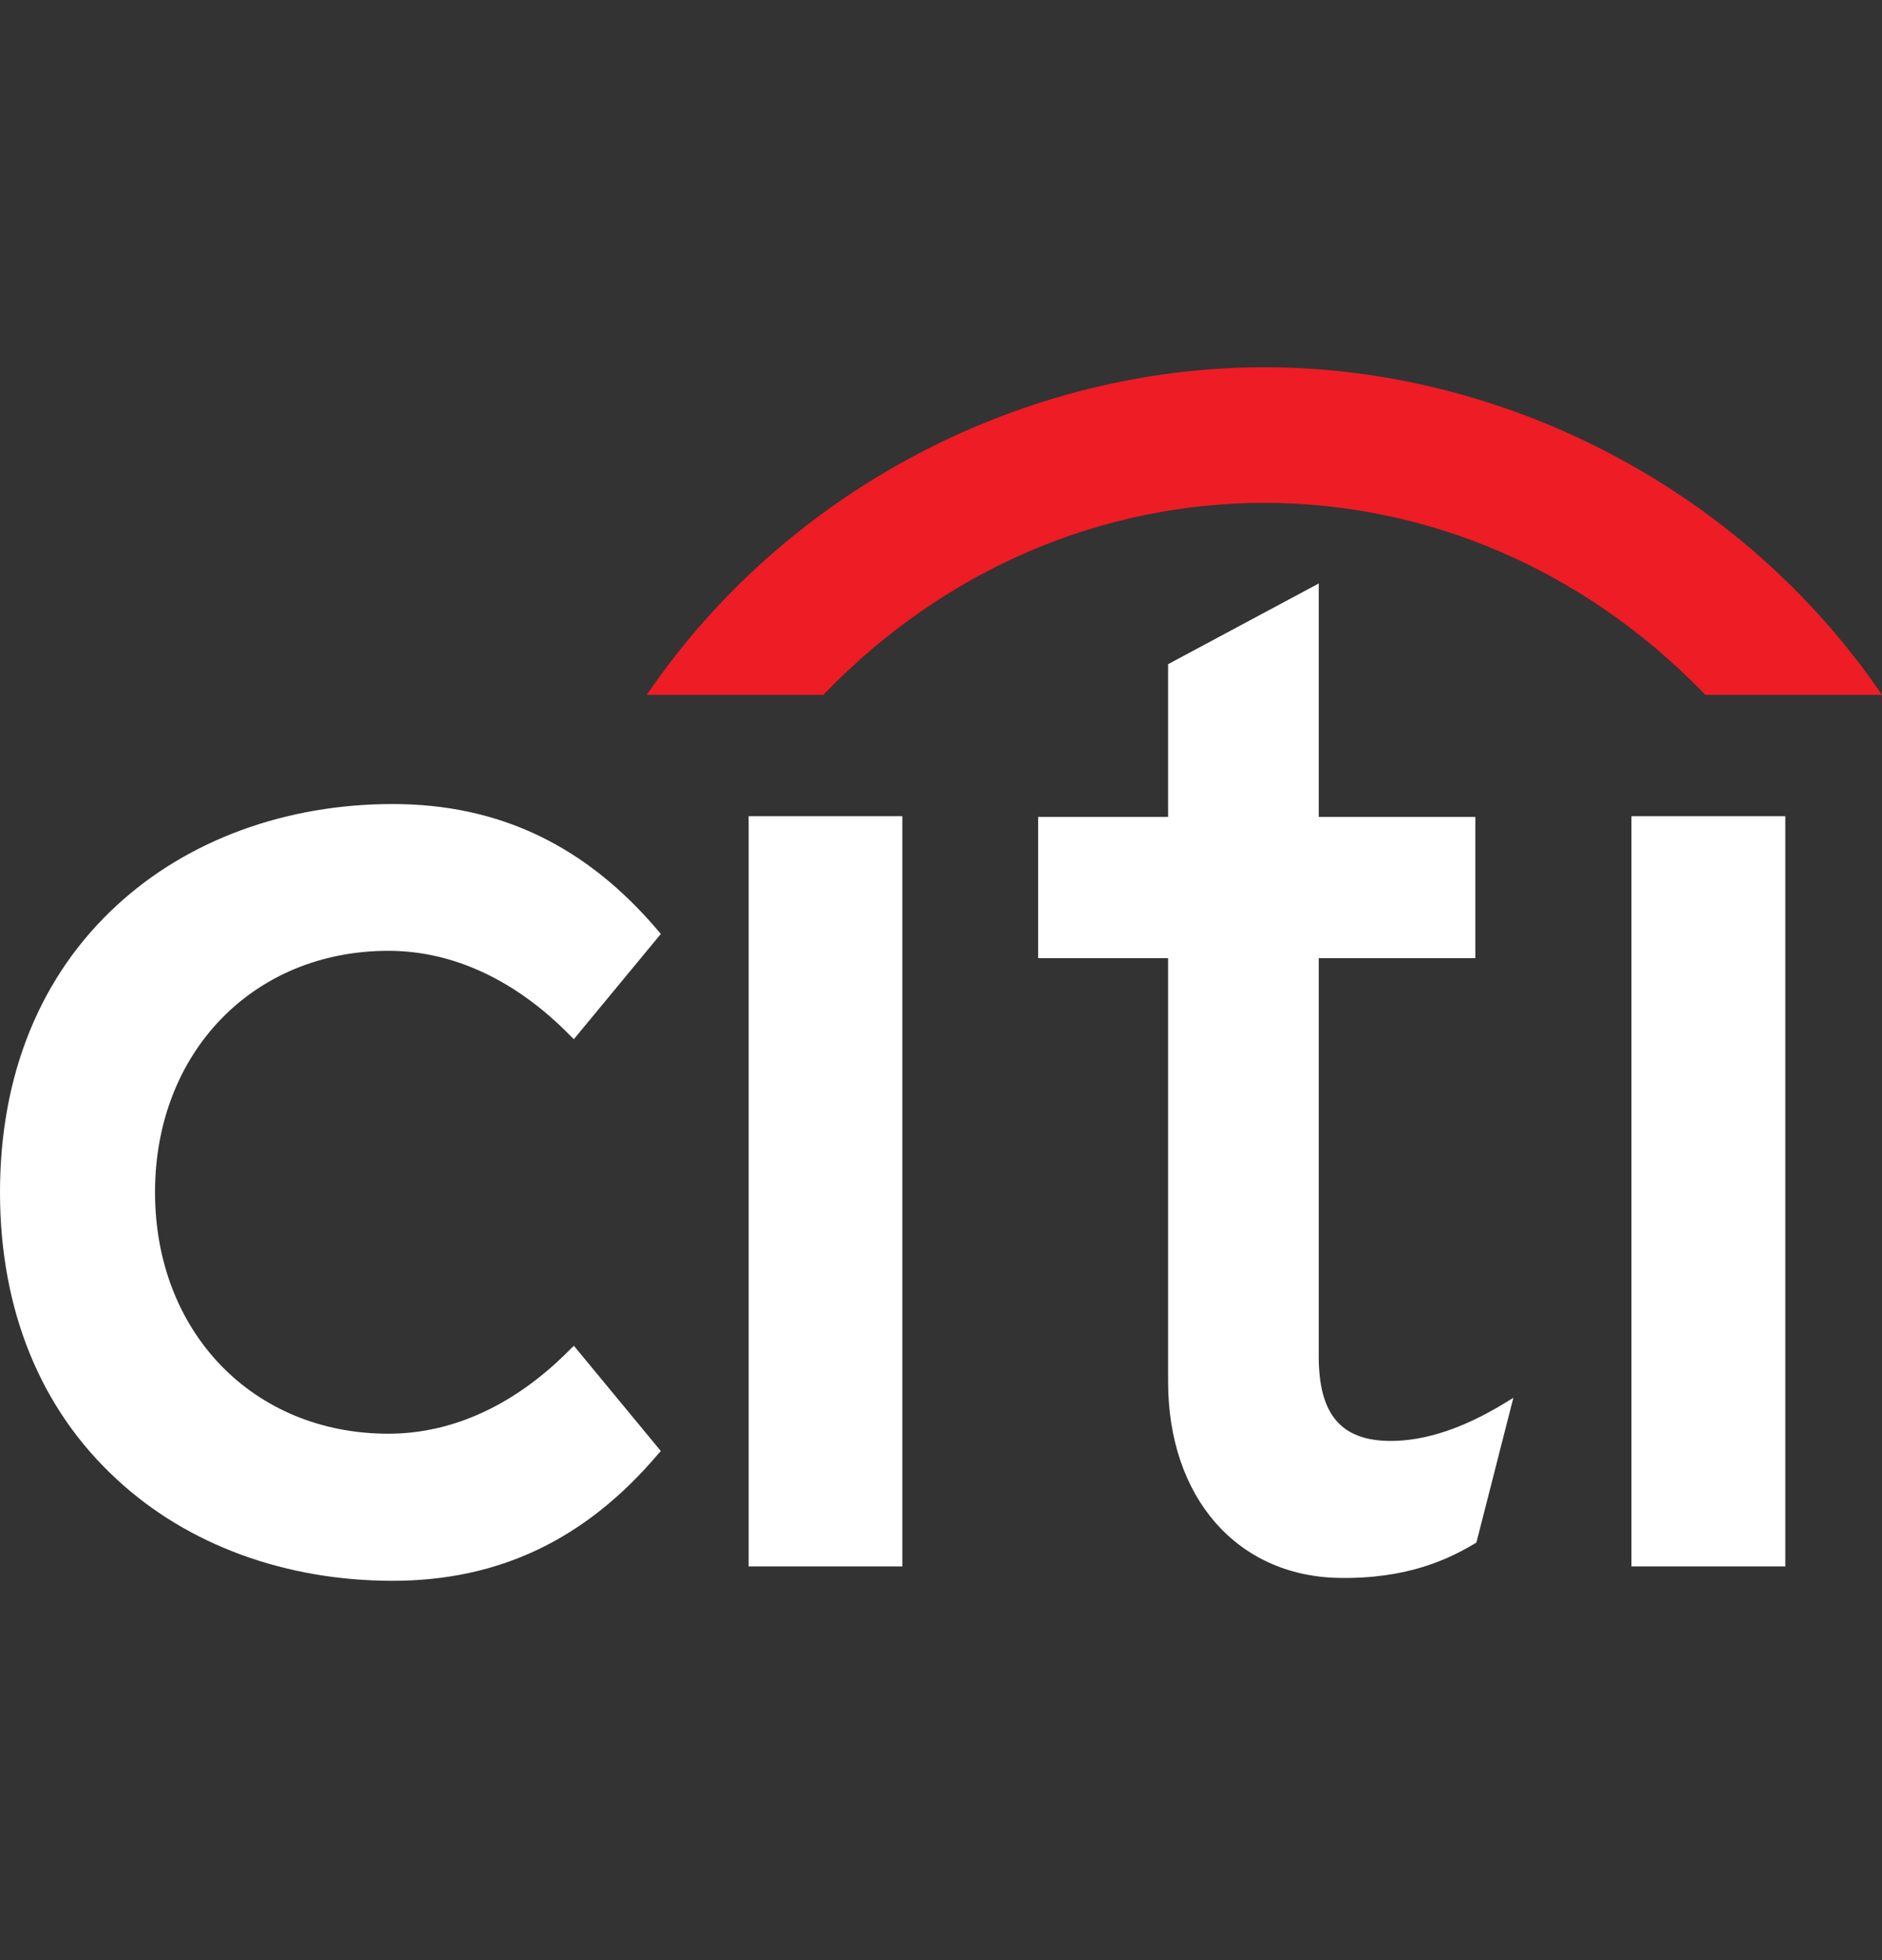 <svg width="24" height="25" viewBox="0 0 24 25" fill="none" xmlns="http://www.w3.org/2000/svg">
<rect x="0" y="0" width="24" height="25" fill="#333333" stroke="none"/>
<path d="M7.318 17.164L7.274 17.207C6.581 17.913 5.779 18.286 4.953 18.286C3.228 18.286 1.977 16.992 1.977 15.206C1.977 13.424 3.228 12.127 4.953 12.127C5.779 12.127 6.581 12.502 7.274 13.211L7.318 13.254L8.427 11.912L8.397 11.876C7.475 10.786 6.368 10.255 5.007 10.255C3.642 10.255 2.393 10.715 1.494 11.543C0.515 12.441 0 13.707 0 15.206C0 16.706 0.515 17.974 1.494 18.872C2.393 19.705 3.642 20.162 5.007 20.162C6.368 20.162 7.475 19.631 8.397 18.54L8.427 18.507L7.318 17.164" fill="white"/>
<path d="M9.547 19.979H11.507V10.41H9.547V19.979Z" fill="white"/>
<path d="M19.183 17.899C18.66 18.217 18.174 18.378 17.737 18.378C17.103 18.378 16.817 18.043 16.817 17.298V12.221H18.814V10.419H16.817V7.442L14.896 8.471V10.419H13.239V12.221H14.896V17.621C14.896 19.092 15.768 20.099 17.07 20.125C17.953 20.142 18.485 19.879 18.808 19.686L18.828 19.673L19.299 17.828L19.183 17.899" fill="white"/>
<path d="M20.805 19.979H22.767V10.41H20.805V19.979Z" fill="white"/>
<path d="M23.91 8.733C22.12 6.197 19.147 4.684 16.122 4.684C13.099 4.684 10.125 6.197 8.338 8.733L8.246 8.863H10.5L10.525 8.836C12.059 7.252 14.062 6.414 16.122 6.414C18.183 6.414 20.185 7.252 21.722 8.836L21.747 8.863H24L23.91 8.733" fill="#EE1C25"/>
</svg>
